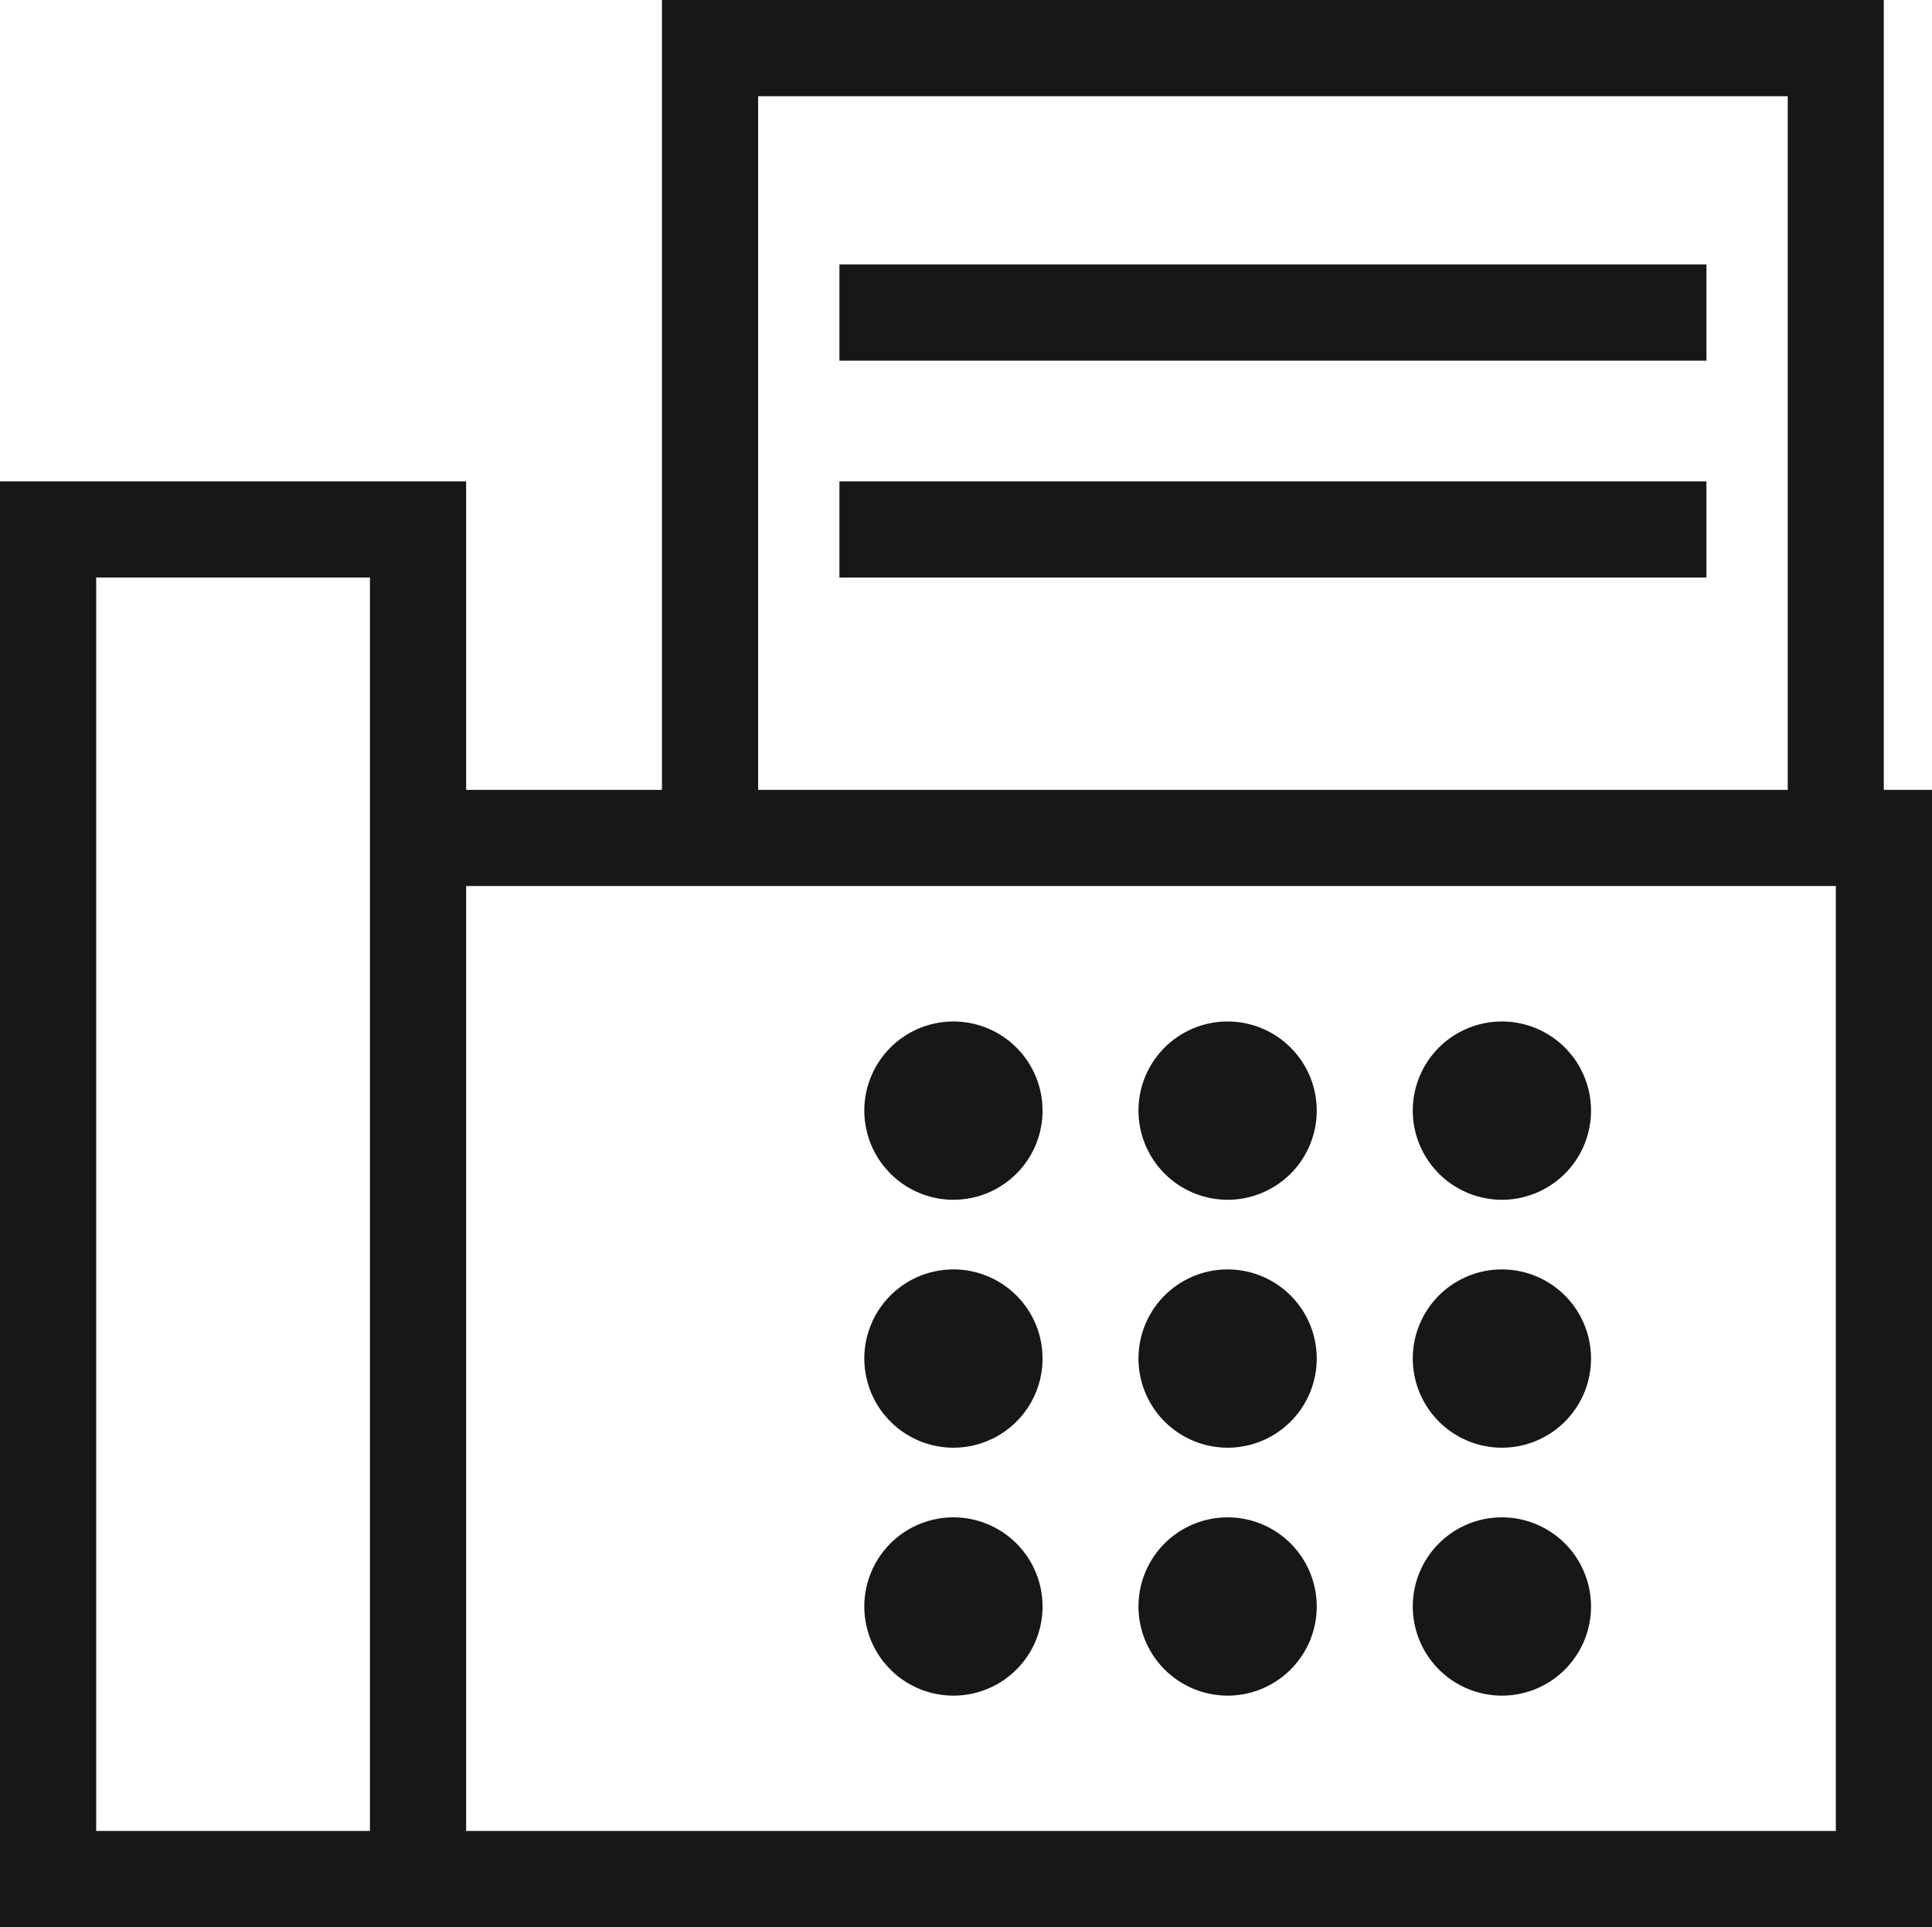 <svg xmlns="http://www.w3.org/2000/svg" viewBox="0 0 15.066 15.025"><title>Fax</title>
	<path
		d="M14.69,6.158V0H5.162V6.158H3.635V3.753H0v11.272H15.066V6.158ZM5.912.75h8.029V6.158H5.912ZM.75,14.275v-9.772H2.885v9.772Zm13.566,0H3.635V6.908H14.316Z"
		fill="#171717"/>
	<rect x="6.546" y="3.753" width="6.761" height="0.75" fill="#171717"/>
	<rect x="6.546" y="2.062" width="6.761" height="0.75" fill="#171717"/>
	<path d="M7.435,9.354a.695.695,0,1,0-.695-.695A.696.696,0,0,0,7.435,9.354Z" fill="#171717"/>
	<path d="M9.573,9.354a.695.695,0,1,0-.695-.695A.696.696,0,0,0,9.573,9.354Z" fill="#171717"/>
	<path d="M11.712,9.354a.695.695,0,1,0-.695-.695A.696.696,0,0,0,11.712,9.354Z" fill="#171717"/>
	<path d="M7.435,11.287a.695.695,0,1,0-.695-.695A.696.696,0,0,0,7.435,11.287Z" fill="#171717"/>
	<path d="M9.573,11.287a.695.695,0,1,0-.695-.695A.696.696,0,0,0,9.573,11.287Z" fill="#171717"/>
	<path d="M11.712,11.287a.695.695,0,1,0-.695-.695A.696.696,0,0,0,11.712,11.287Z" fill="#171717"/>
	<path d="M7.435,11.83a.695.695,0,1,0,.695.695A.695.695,0,0,0,7.435,11.83Z" fill="#171717"/>
	<path d="M9.573,13.22a.695.695,0,1,0-.695-.695A.696.696,0,0,0,9.573,13.22Z" fill="#171717"/>
	<path d="M11.712,13.22a.695.695,0,1,0-.695-.695A.696.696,0,0,0,11.712,13.22Z" fill="#171717"/>
</svg>
